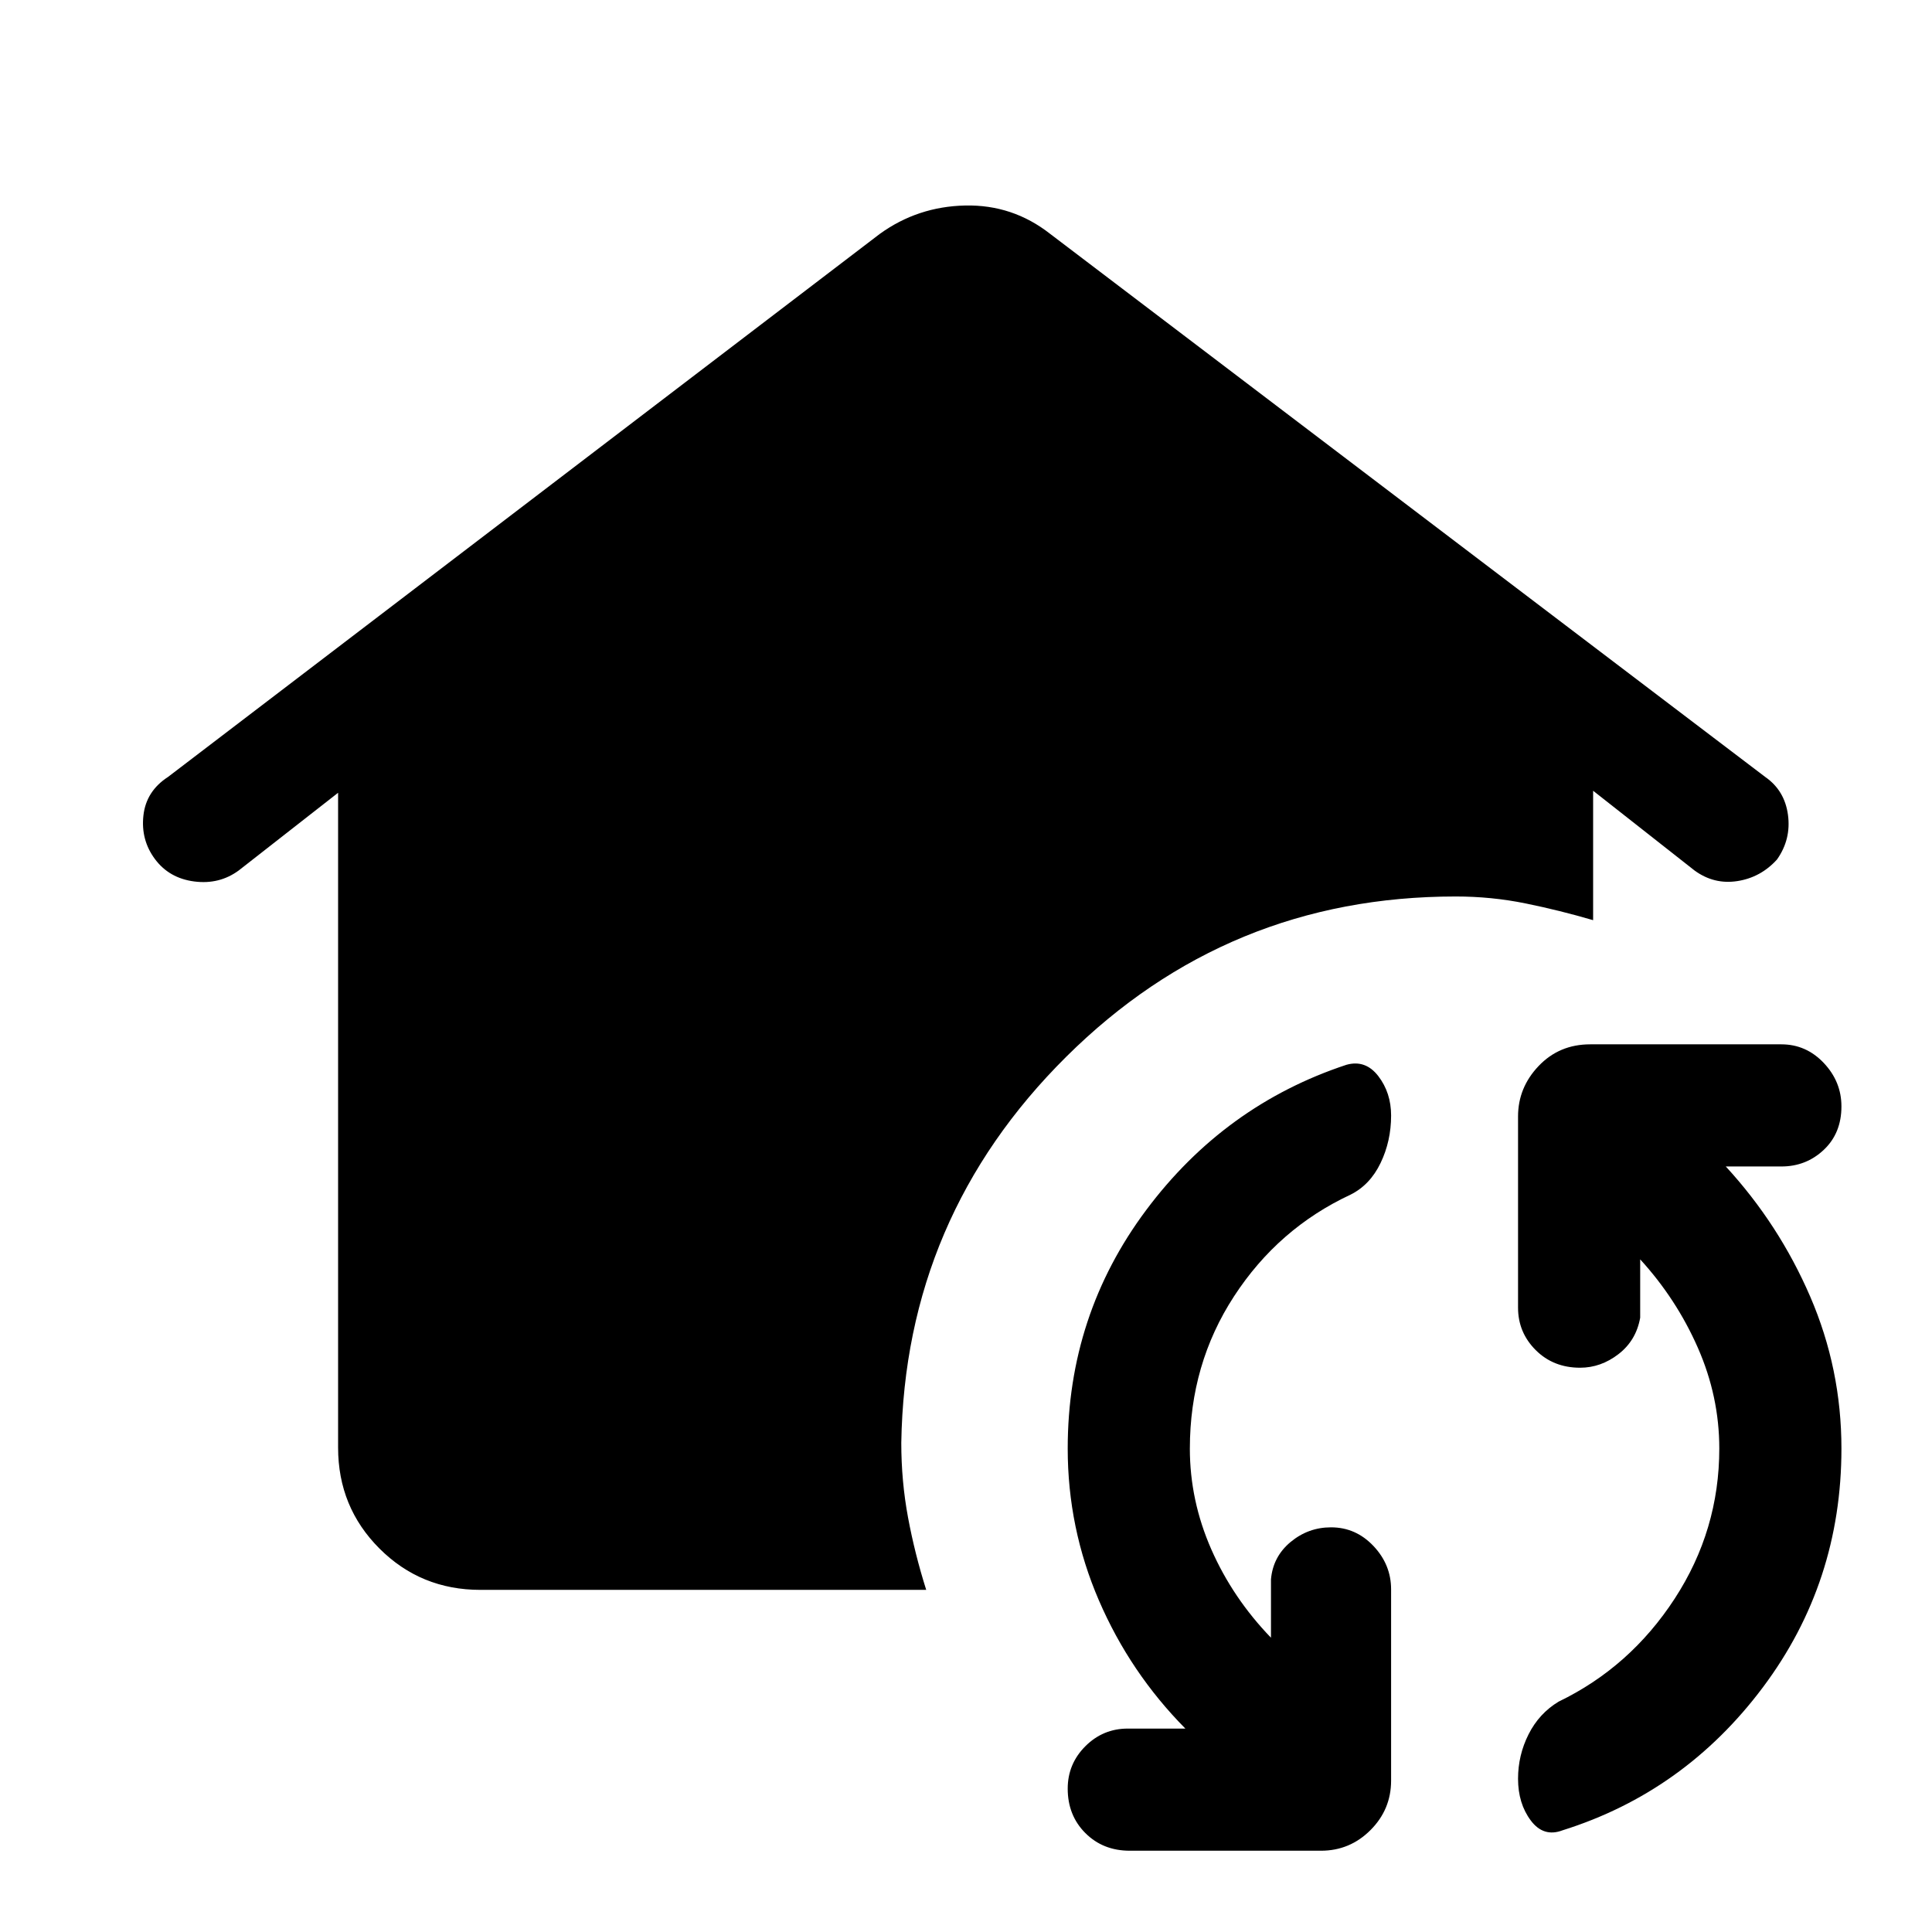 <svg xmlns="http://www.w3.org/2000/svg" height="48" viewBox="0 -960 960 960" width="48"><path d="M591.23-240.231q0 25.847 10.654 50.078t29.655 43.923v-29.001q1-11.307 9.769-18.576t20.076-7.269q12.308 0 21.077 9.269 8.769 9.269 8.769 21.576v95q0 14.356-10.245 24.6-10.245 10.246-24.601 10.246h-95q-13.307 0-22.076-8.77-8.769-8.768-8.769-22.076 0-12.307 8.769-21.076t21.076-8.769h28.617q-27.462-27.77-42.962-63.693-15.5-35.923-15.5-75.462 0-66.307 38.999-118.499 39-52.192 99.538-72.192 9.462-2.616 15.808 5.653t6.346 19.577q0 12.692-5.231 23.576-5.23 10.885-14.923 15.731-35.923 16.769-57.884 50.5-21.962 33.731-21.962 75.654Zm263.078 0q0-25.846-10.654-50.077-10.654-24.231-28.655-43.924v29.001q-2 11.308-10.769 18.077-8.769 6.769-19.076 6.769-13.308 0-22.077-8.769-8.769-8.769-8.769-21.077v-94.999q0-14.356 10.245-25.101t25.601-10.745h95q12.307 0 21.076 9.269t8.769 21.576q0 13.308-8.769 21.577-8.769 8.269-21.076 8.269h-27.617q26.462 28.769 41.962 64.692 15.5 35.924 15.5 75.462 0 66.538-39 118.615Q837-69.539 776.461-50.539q-9.461 3.615-15.807-4.846t-6.346-20.769q0-11.692 5.231-22.077 5.23-10.384 14.922-16.23 35.539-17.154 57.693-51.193 22.154-34.038 22.154-74.577Zm-615.614 70.23q-29.596 0-50.145-20.548-20.548-20.549-20.548-50.145v-325.384l-49.385 38.616q-9.655 7.077-22.096 5.461-12.441-1.615-19.518-11.115t-5.742-21.631q1.336-12.132 12.203-19.176l353.691-269.845q18.846-13.615 42.461-14.115 23.616-.5 42.231 14.115l355.306 269.845q9.633 6.696 11.278 18.809 1.645 12.114-5.432 22.176-8.077 8.937-19.692 10.745-11.615 1.808-21.307-5.269l-50.385-39.616v64.308q-16.615-4.867-33.538-8.318-16.922-3.451-34.768-3.451-113.278 0-193.485 79.625-80.208 79.626-81.977 191.896 0 19.018 3.346 37.017 3.346 18 9.038 36H238.694Z"/></svg>